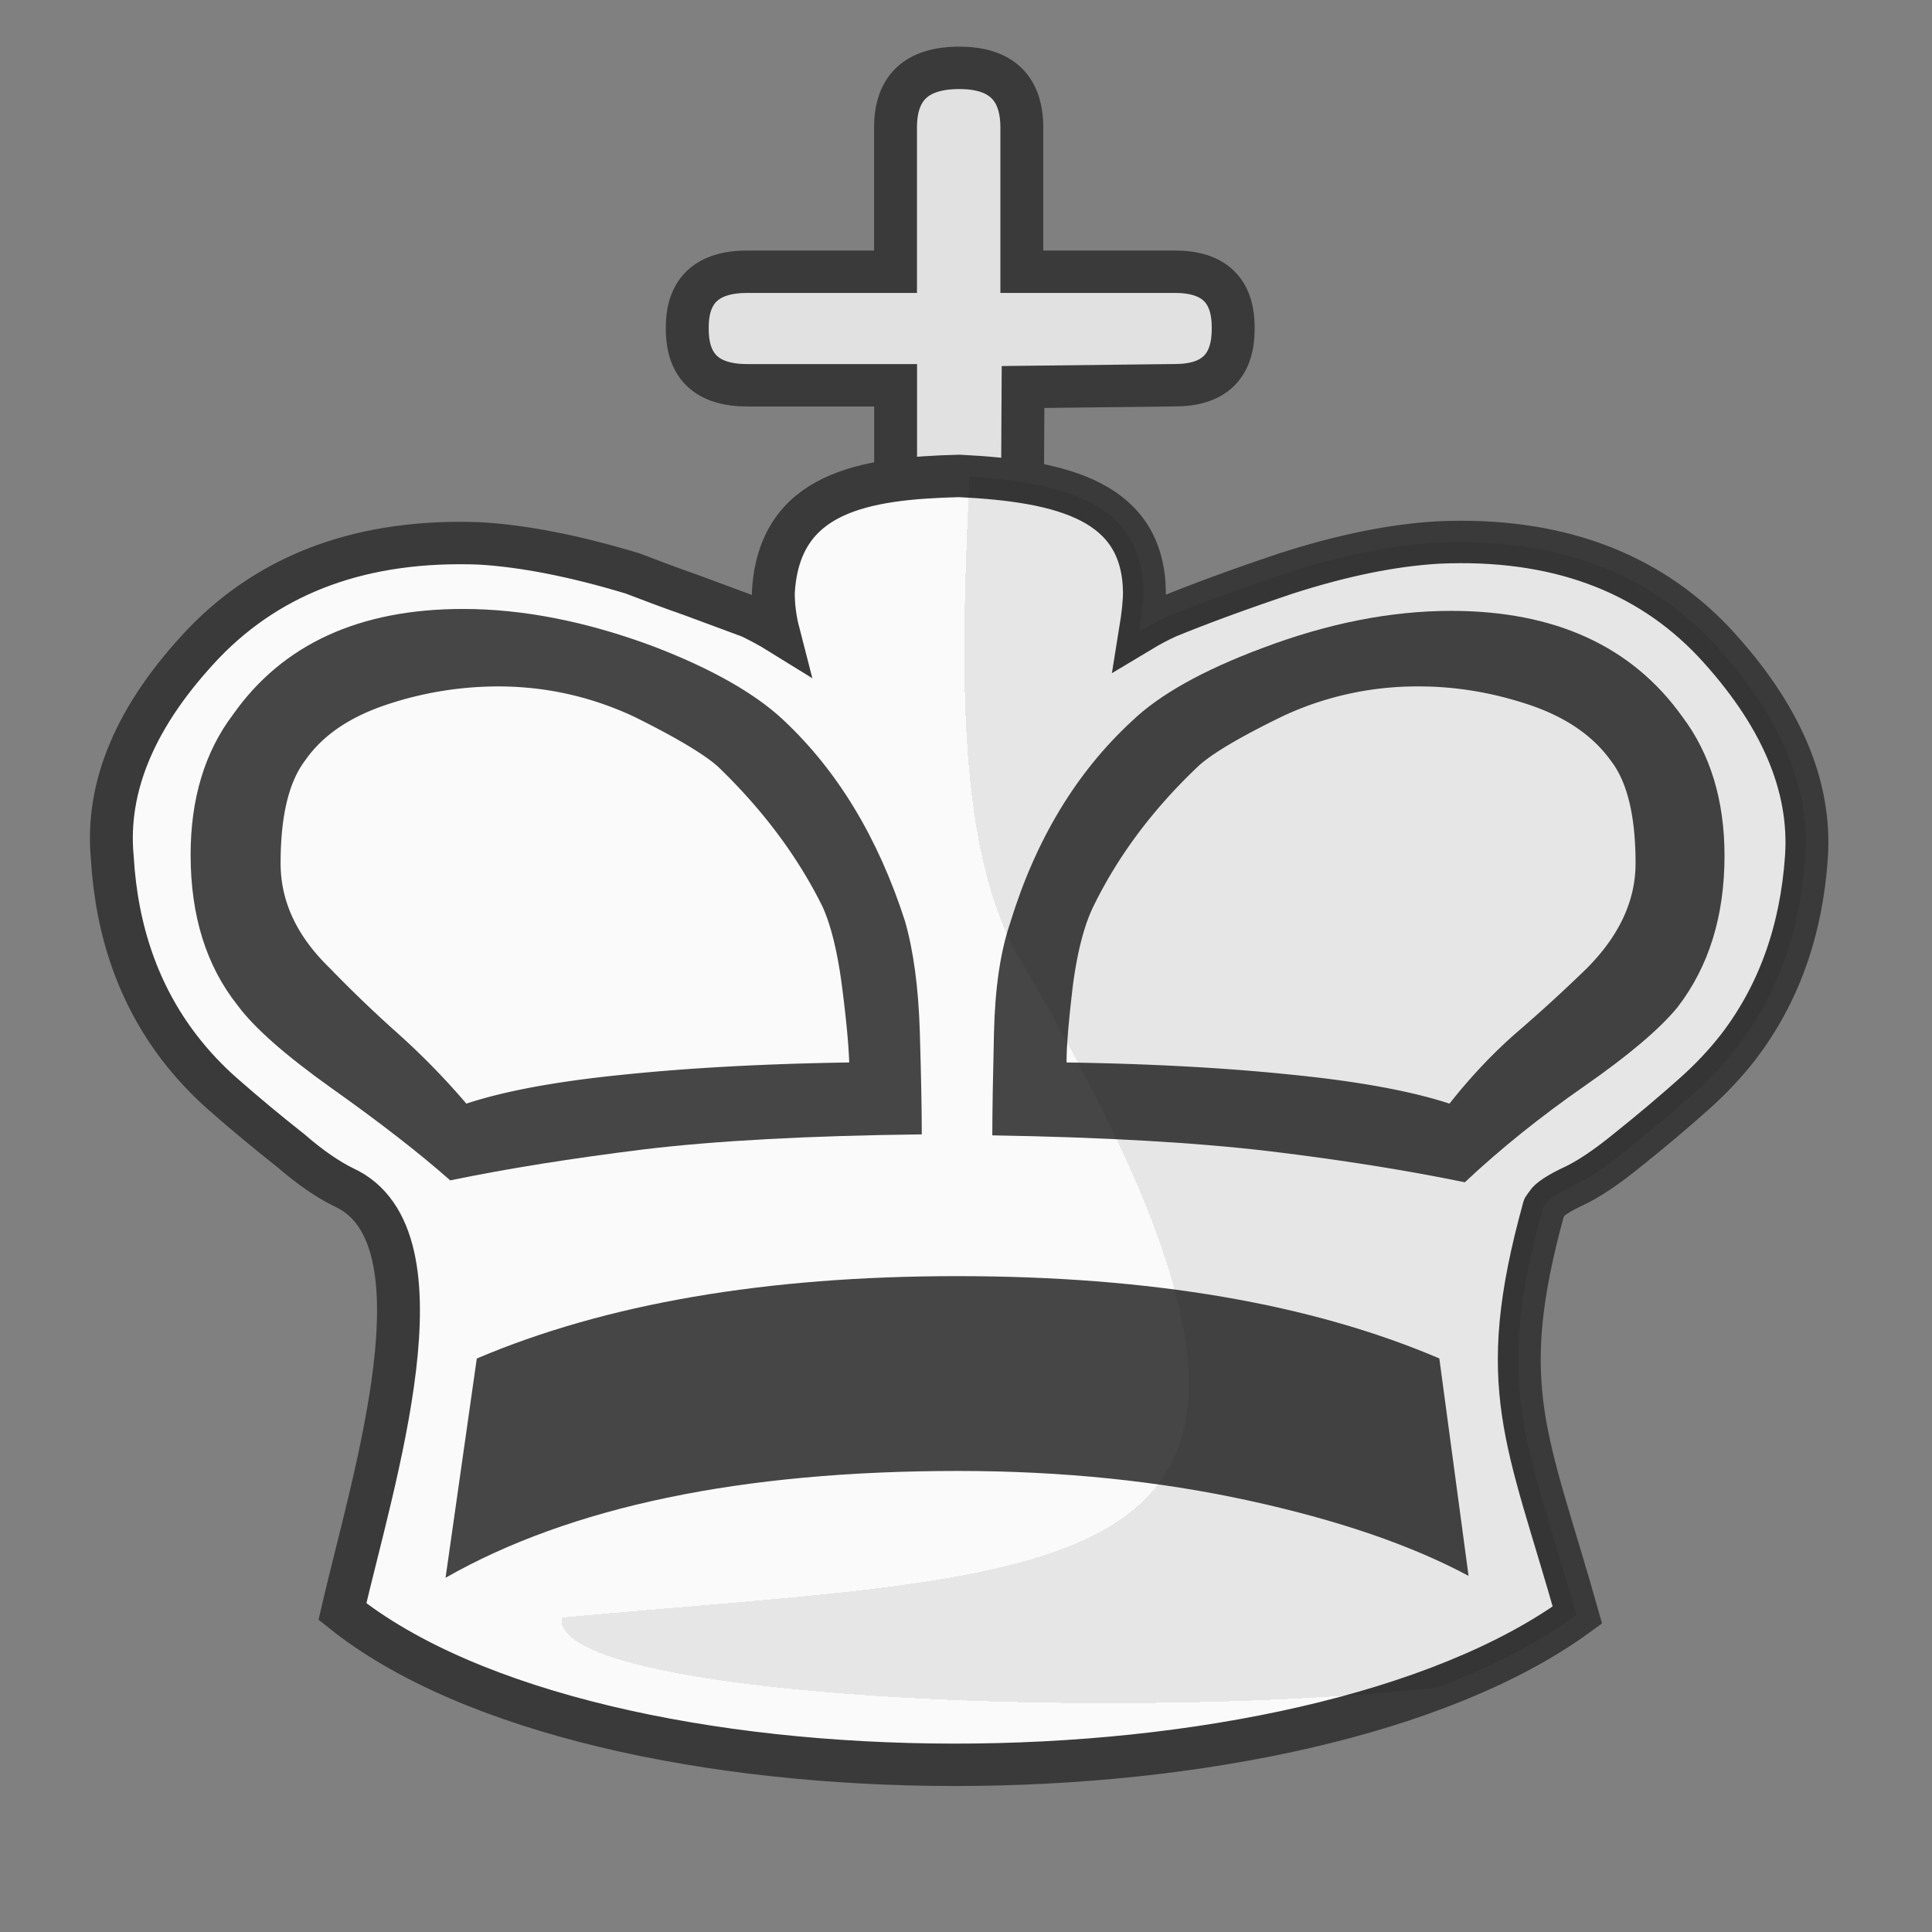 <?xml version="1.0" encoding="UTF-8" standalone="no"?>
<svg
   xmlns:dc="http://purl.org/dc/elements/1.1/"
   xmlns:cc="http://creativecommons.org/ns#"
   xmlns:rdf="http://www.w3.org/1999/02/22-rdf-syntax-ns#"
   xmlns:svg="http://www.w3.org/2000/svg"
   xmlns="http://www.w3.org/2000/svg"
   xmlns:sodipodi="http://sodipodi.sourceforge.net/DTD/sodipodi-0.dtd"
   xmlns:inkscape="http://www.inkscape.org/namespaces/inkscape"
   clip-rule="evenodd"
   fill-rule="evenodd"
   height="50mm"
   image-rendering="optimizeQuality"
   shape-rendering="geometricPrecision"
   text-rendering="geometricPrecision"
   viewBox="0 0 50 50"
   width="50mm"
   version="1.1"
   id="svg11"
   sodipodi:docname="wK.svg"
   inkscape:version="0.92.4 (5da689c313, 2019-01-14)">
  <rect x="0" y="0" width="50" height="50" fill="#808080" stroke="none"/>
  <defs
     id="defs15">
    <clipPath
       clipPathUnits="userSpaceOnUse"
       id="clipPath1574-7-5">
      <path
         style="opacity:0.04;fill:#ffffff;fill-opacity:1;stroke:#000000;stroke-width:0.265px;stroke-linecap:butt;stroke-linejoin:miter;stroke-opacity:1"
         d="m 475.654,117.995 c 2.937,4.381 -0.957,18.47 2.184,24.534 9.617,17.121 2.164,16.294 -11.461,17.625 -0.395,2.825 25.043,3.089 27.476,0.368 2.52,-3.672 2.996,-8.268 3.837,-12.532 0.912,-4.976 2.16,-10.042 1.357,-15.129 -0.172,-9.84 -21.593,-20.197 -23.394,-14.867 z"
         id="path1576-1-4"
         inkscape:connector-curvature="0"
         sodipodi:nodetypes="ccccccc" />
    </clipPath>
    <clipPath
       clipPathUnits="userSpaceOnUse"
       id="clipPath1574-7-2">
      <path
         style="opacity:0.04;fill:#ffffff;fill-opacity:1;stroke:#000000;stroke-width:0.265px;stroke-linecap:butt;stroke-linejoin:miter;stroke-opacity:1"
         d="m 475.654,117.995 c 2.937,4.381 -0.957,18.47 2.184,24.534 9.617,17.121 2.164,16.294 -11.461,17.625 -0.395,2.825 25.043,3.089 27.476,0.368 2.52,-3.672 2.996,-8.268 3.837,-12.532 0.912,-4.976 2.16,-10.042 1.357,-15.129 -0.172,-9.84 -21.593,-20.197 -23.394,-14.867 z"
         id="path1576-1-6"
         inkscape:connector-curvature="0"
         sodipodi:nodetypes="ccccccc" />
    </clipPath>
    <clipPath
       clipPathUnits="userSpaceOnUse"
       id="clipPath1574-7-2-8">
      <path
         style="opacity:0.04;fill:#ffffff;fill-opacity:1;stroke:#000000;stroke-width:0.265px;stroke-linecap:butt;stroke-linejoin:miter;stroke-opacity:1"
         d="m 475.654,117.995 c 2.937,4.381 -0.957,18.47 2.184,24.534 9.617,17.121 2.164,16.294 -11.461,17.625 -0.395,2.825 25.043,3.089 27.476,0.368 2.52,-3.672 2.996,-8.268 3.837,-12.532 0.912,-4.976 2.16,-10.042 1.357,-15.129 -0.172,-9.84 -21.593,-20.197 -23.394,-14.867 z"
         id="path1576-1-6-2"
         inkscape:connector-curvature="0"
         sodipodi:nodetypes="ccccccc" />
    </clipPath>
    <clipPath
       clipPathUnits="userSpaceOnUse"
       id="clipPath1574-7-2-7">
      <path
         style="opacity:0.04;fill:#ffffff;fill-opacity:1;stroke:#000000;stroke-width:0.265px;stroke-linecap:butt;stroke-linejoin:miter;stroke-opacity:1"
         d="m 475.654,117.995 c 2.937,4.381 -0.957,18.47 2.184,24.534 9.617,17.121 2.164,16.294 -11.461,17.625 -0.395,2.825 25.043,3.089 27.476,0.368 2.52,-3.672 2.996,-8.268 3.837,-12.532 0.912,-4.976 2.16,-10.042 1.357,-15.129 -0.172,-9.84 -21.593,-20.197 -23.394,-14.867 z"
         id="path1576-1-6-6"
         inkscape:connector-curvature="0"
         sodipodi:nodetypes="ccccccc" />
    </clipPath>
    <clipPath
       clipPathUnits="userSpaceOnUse"
       id="clipPath1574-7-2-3">
      <path
         style="opacity:0.04;fill:#ffffff;fill-opacity:1;stroke:#000000;stroke-width:0.265px;stroke-linecap:butt;stroke-linejoin:miter;stroke-opacity:1"
         d="m 475.654,117.995 c 2.937,4.381 -0.957,18.47 2.184,24.534 9.617,17.121 2.164,16.294 -11.461,17.625 -0.395,2.825 25.043,3.089 27.476,0.368 2.52,-3.672 2.996,-8.268 3.837,-12.532 0.912,-4.976 2.16,-10.042 1.357,-15.129 -0.172,-9.84 -21.593,-20.197 -23.394,-14.867 z"
         id="path1576-1-6-3"
         inkscape:connector-curvature="0"
         sodipodi:nodetypes="ccccccc" />
    </clipPath>
    <clipPath
       clipPathUnits="userSpaceOnUse"
       id="clipPath1457">
      <path
         style="fill:#000000;fill-opacity:1;stroke:#000000;stroke-width:0.265px;stroke-linecap:butt;stroke-linejoin:miter;stroke-opacity:1"
         d="m 64.262,20.237 c -1.196,10.205 3.678,15.64 5.742,23.889 0.807,2.725 3.407,6.957 1.942,9.615 -2.591,5.034 -10.322,6.696 -15.874,6.173 7.717,3.748 23.079,2.316 28.778,-1.701 3.171,-2.544 4.844,-6.661 4.674,-10.687 0.662,-6.536 -0.164,-13.149 -1.879,-19.467 -1.291,-2.443 -3.026,-4.657 -4.981,-6.594 -2.881,-2.108 -6.525,-2.719 -9.96,-3.29 -2.52,-0.206 -5.308,-0.342 -7.425,1.297 -0.369,0.211 -0.721,0.459 -1.017,0.766 z"
         id="path1459"
         inkscape:connector-curvature="0"
         sodipodi:nodetypes="cccccccccccc" />
    </clipPath>
    <clipPath
       clipPathUnits="userSpaceOnUse"
       id="clipPath1457-7">
      <path
         style="fill:#000000;fill-opacity:1;stroke:#000000;stroke-width:0.265px;stroke-linecap:butt;stroke-linejoin:miter;stroke-opacity:1"
         d="m 64.262,20.237 c -1.196,10.205 3.678,15.64 5.742,23.889 0.807,2.725 3.407,6.957 1.942,9.615 -2.591,5.034 -10.322,6.696 -15.874,6.173 7.717,3.748 23.079,2.316 28.778,-1.701 3.171,-2.544 4.844,-6.661 4.674,-10.687 0.662,-6.536 -0.164,-13.149 -1.879,-19.467 -1.291,-2.443 -3.026,-4.657 -4.981,-6.594 -2.881,-2.108 -6.525,-2.719 -9.96,-3.29 -2.52,-0.206 -5.308,-0.342 -7.425,1.297 -0.369,0.211 -0.721,0.459 -1.017,0.766 z"
         id="path1459-6"
         inkscape:connector-curvature="0"
         sodipodi:nodetypes="cccccccccccc" />
    </clipPath>
    <clipPath
       id="clipPath1457-7-5"
       clipPathUnits="userSpaceOnUse">
      <path
         sodipodi:nodetypes="cccccccccccc"
         inkscape:connector-curvature="0"
         id="path1459-6-0"
         d="m 64.262,20.237 c -1.196,10.205 3.678,15.64 5.742,23.889 0.807,2.725 3.407,6.957 1.942,9.615 -2.591,5.034 -10.322,6.696 -15.874,6.173 7.717,3.748 23.079,2.316 28.778,-1.701 3.171,-2.544 4.844,-6.661 4.674,-10.687 0.662,-6.536 -0.164,-13.149 -1.879,-19.467 -1.291,-2.443 -3.026,-4.657 -4.981,-6.594 -2.881,-2.108 -6.525,-2.719 -9.96,-3.29 -2.52,-0.206 -5.308,-0.342 -7.425,1.297 -0.369,0.211 -0.721,0.459 -1.017,0.766 z"
         style="fill:#000000;fill-opacity:1;stroke:#000000;stroke-width:0.265px;stroke-linecap:butt;stroke-linejoin:miter;stroke-opacity:1" />
    </clipPath>
    <clipPath
       id="clipPath1457-7-6"
       clipPathUnits="userSpaceOnUse">
      <path
         sodipodi:nodetypes="cccccccccccc"
         inkscape:connector-curvature="0"
         id="path1459-6-5"
         d="m 64.262,20.237 c -1.196,10.205 3.678,15.64 5.742,23.889 0.807,2.725 3.407,6.957 1.942,9.615 -2.591,5.034 -10.322,6.696 -15.874,6.173 7.717,3.748 23.079,2.316 28.778,-1.701 3.171,-2.544 4.844,-6.661 4.674,-10.687 0.662,-6.536 -0.164,-13.149 -1.879,-19.467 -1.291,-2.443 -3.026,-4.657 -4.981,-6.594 -2.881,-2.108 -6.525,-2.719 -9.96,-3.29 -2.52,-0.206 -5.308,-0.342 -7.425,1.297 -0.369,0.211 -0.721,0.459 -1.017,0.766 z"
         style="fill:#000000;fill-opacity:1;stroke:#000000;stroke-width:0.265px;stroke-linecap:butt;stroke-linejoin:miter;stroke-opacity:1" />
    </clipPath>
    <clipPath
       id="clipPath1574-7-2-3-3"
       clipPathUnits="userSpaceOnUse">
      <path
         sodipodi:nodetypes="ccccccc"
         inkscape:connector-curvature="0"
         id="path1576-1-6-3-8"
         d="m 475.654,117.995 c 2.937,4.381 -0.957,18.47 2.184,24.534 9.617,17.121 2.164,16.294 -11.461,17.625 -0.395,2.825 25.043,3.089 27.476,0.368 2.52,-3.672 2.996,-8.268 3.837,-12.532 0.912,-4.976 2.16,-10.042 1.357,-15.129 -0.172,-9.84 -21.593,-20.197 -23.394,-14.867 z"
         style="opacity:0.04;fill:#ffffff;fill-opacity:1;stroke:#000000;stroke-width:0.265px;stroke-linecap:butt;stroke-linejoin:miter;stroke-opacity:1" />
    </clipPath>
  </defs>
  <sodipodi:namedview
     pagecolor="#ffffff"
     bordercolor="#666666"
     borderopacity="1"
     objecttolerance="10"
     gridtolerance="10"
     guidetolerance="10"
     inkscape:pageopacity="0"
     inkscape:pageshadow="2"
     inkscape:window-width="1920"
     inkscape:window-height="1001"
     id="namedview13"
     showgrid="false"
     inkscape:zoom="4.8838399"
     inkscape:cx="100.82771"
     inkscape:cy="48.058105"
     inkscape:window-x="-9"
     inkscape:window-y="-9"
     inkscape:window-maximized="1"
     inkscape:current-layer="svg11" />
  <linearGradient
     id="a"
     gradientUnits="userSpaceOnUse"
     x1="21.376"
     x2="77.641"
     y1="37.346"
     y2="37.346">
    <stop
       offset="0"
       stop-color="#fff"
       id="stop2" />
    <stop
       offset="1"
       stop-color="#fff"
       stop-opacity="0"
       id="stop4" />
  </linearGradient>
  <g
     style="shape-rendering:crispEdges"
     id="g3123"
     transform="matrix(0.267,0,0,0.264,-469.765,-508.537)">
    <path
       id="path826-5-7"
       d="m 1858.464,1985.843 h -12.234 v -21.796 h -14.369 c -3.879,0 -5.825,-1.824 -5.825,-5.513 v -0.168 c 0,-3.635 1.946,-5.452 5.825,-5.452 h 14.361 v -14.137 c 0,-3.923 2.065,-5.848 6.187,-5.848 3.997,0 6.054,1.925 6.054,5.848 v 14.137 h 14.834 c 3.768,0 5.652,1.811 5.652,5.452 v 0.168 c 0,3.688 -1.884,5.506 -5.652,5.506 l -14.716,0.174 z"
       inkscape:connector-curvature="0"
       style="clip-rule:evenodd;fill:#e1e1e1;fill-opacity:1;fill-rule:evenodd;stroke:#3a3a3a;stroke-width:4.157;stroke-miterlimit:4;stroke-dasharray:none;stroke-opacity:1;image-rendering:optimizeQuality;shape-rendering:geometricPrecision;text-rendering:geometricPrecision" />
    <path
       sodipodi:nodetypes="cccccccccccccccccccccccccccccc"
       inkscape:connector-curvature="0"
       id="path996-7"
       d="m 1792.74,2042.666 c -1.465,-0.721 -3.222,-1.911 -5.175,-3.629 -2.233,-1.779 -4.415,-3.615 -6.545,-5.507 -1.561,-1.388 -2.978,-2.92 -4.23,-4.572 -3.88,-5.126 -6.064,-11.328 -6.487,-18.616 -0.653,-7.011 2.311,-14.022 8.856,-21 6.61,-6.948 15.562,-10.23 26.794,-9.794 4.199,0.251 9.151,1.22 14.781,2.942 1.857,0.721 3.745,1.441 5.698,2.129 l 5.76,2.159 c 1.011,0.503 1.923,1.002 2.672,1.471 -0.321,-1.259 -0.486,-2.551 -0.488,-3.848 0.522,-9.931 8.834,-11.235 18.034,-11.47 10.245,0.503 17.811,2.561 17.938,11.374 0,0.972 -0.132,2.255 -0.388,3.851 0.876,-0.532 1.757,-1.002 2.572,-1.379 2.93,-1.22 6.768,-2.661 11.555,-4.287 5.472,-1.782 10.386,-2.783 14.781,-3.034 11.232,-0.503 20.153,2.783 26.698,9.794 6.414,6.978 9.409,13.989 8.952,20.997 -0.489,7.292 -2.704,13.49 -6.576,18.62 -1.269,1.659 -2.703,3.19 -4.299,4.631 -2.076,1.87 -4.204,3.686 -6.383,5.444 -2.08,1.722 -3.872,2.942 -5.337,3.629 -1.461,0.688 -2.307,1.282 -2.572,1.689 -0.049,0.104 -0.11,0.2 -0.193,0.285 -0.064,0.063 -0.098,0.126 -0.098,0.185 -4.828,17.643 -1.579,22.552 3.257,39.868 -26.552,19.578 -94.969,19.692 -119.709,-0.344 2.994,-13.065 10.498,-36.785 0.136,-41.587 z"
       style="clip-rule:evenodd;fill:#fafafa;fill-opacity:1;fill-rule:evenodd;stroke:#3a3a3a;stroke-width:4.157;stroke-miterlimit:4;stroke-dasharray:none;stroke-opacity:1;image-rendering:optimizeQuality;shape-rendering:geometricPrecision;text-rendering:geometricPrecision" />
    <g
       transform="matrix(3.845,0,0,3.696,-2270.513,1433.08)"
       style="clip-rule:evenodd;fill:#464646;fill-opacity:1;fill-rule:evenodd;stroke-width:1.203;stroke-miterlimit:4;stroke-dasharray:none;image-rendering:optimizeQuality;shape-rendering:geometricPrecision;text-rendering:geometricPrecision"
       id="g1044-5-8">
      <path
         style="clip-rule:evenodd;fill:#464646;fill-opacity:1;fill-rule:evenodd;stroke:none;stroke-width:1.203;stroke-miterlimit:4;stroke-dasharray:none;stroke-opacity:1;image-rendering:optimizeQuality;shape-rendering:geometricPrecision;text-rendering:geometricPrecision"
         d="m 1071.334,163.528 c 0,-0.66 -0.017,-1.575 -0.05,-2.735 -0.034,-1.168 -0.161,-2.142 -0.373,-2.92 -0.677,-2.21 -1.702,-3.997 -3.082,-5.351 -0.711,-0.695 -1.795,-1.347 -3.268,-1.94 -1.685,-0.66 -3.285,-0.99 -4.792,-0.99 -2.608,0 -4.547,0.931 -5.8,2.803 -0.711,0.99 -1.067,2.235 -1.067,3.716 0,1.626 0.398,2.955 1.186,3.997 0.415,0.592 1.21,1.329 2.387,2.21 1.169,0.872 2.168,1.684 2.972,2.43 1.44,-0.314 3.065,-0.585 4.877,-0.822 1.812,-0.229 4.149,-0.364 7.01,-0.398 z"
         id="path1193-5-4"
         inkscape:connector-curvature="0" />
      <path
         style="clip-rule:evenodd;fill:#464646;fill-opacity:1;fill-rule:evenodd;stroke:none;stroke-width:1.203;stroke-miterlimit:4;stroke-dasharray:none;stroke-opacity:1;image-rendering:optimizeQuality;shape-rendering:geometricPrecision;text-rendering:geometricPrecision"
         d="m 1085.118,175.239 -0.737,-5.768 c -3.225,-1.449 -7.281,-2.183 -12.158,-2.183 -4.826,0 -8.864,0.734 -12.107,2.185 l -0.787,5.815 c 3.14,-1.882 7.442,-2.833 12.92,-2.833 2.624,0 5.071,0.268 7.315,0.783 2.252,0.516 4.106,1.183 5.554,2 z"
         id="path1191-4-4"
         inkscape:connector-curvature="0" />
      <path
         style="clip-rule:evenodd;fill:#464646;fill-opacity:1;fill-rule:evenodd;stroke:none;stroke-width:1.203;stroke-miterlimit:4;stroke-dasharray:none;stroke-opacity:1;image-rendering:optimizeQuality;shape-rendering:geometricPrecision;text-rendering:geometricPrecision"
         d="m 1073.112,163.554 c 2.845,0.05 5.182,0.194 7.002,0.423 1.812,0.229 3.455,0.508 4.91,0.821 0.907,-0.897 1.914,-1.744 3.023,-2.557 1.109,-0.813 1.888,-1.507 2.337,-2.083 0.788,-1.075 1.186,-2.413 1.186,-4.021 0,-1.465 -0.356,-2.701 -1.067,-3.692 -1.27,-1.87 -3.218,-2.802 -5.825,-2.802 -1.524,0 -3.108,0.33 -4.767,0.99 -1.507,0.593 -2.59,1.237 -3.277,1.93 -1.405,1.364 -2.43,3.15 -3.073,5.36 -0.246,0.762 -0.381,1.727 -0.407,2.904 -0.026,1.177 -0.042,2.083 -0.042,2.727 z"
         id="path1187-6-1"
         inkscape:connector-curvature="0" />
    </g>
    <path
       inkscape:connector-curvature="0"
       id="path998-7-7"
       d="m 1862.8,2030.433 c 0,-1.785 0.231,-4.287 0.615,-7.577 0.427,-3.252 1.077,-5.821 1.957,-7.665 2.377,-4.945 5.729,-9.513 10.125,-13.738 1.269,-1.22 4.007,-2.879 8.206,-4.945 a 29.435,28.292 0 0 1 13.251,-2.942 c 3.576,0 7.094,0.595 10.643,1.785 3.518,1.19 6.187,3.005 7.944,5.477 1.596,2.066 2.411,5.411 2.411,10.075 0,3.659 -1.565,7.07 -4.691,10.264 a 155.154,149.131 0 0 1 -6.575,6.102 c -2.346,2.033 -4.622,4.442 -6.768,7.196 -3.684,-1.22 -8.825,-2.188 -15.404,-2.846 -6.575,-0.688 -13.804,-1.065 -21.714,-1.19 z"
       style="clip-rule:evenodd;fill:#fafafa;fill-opacity:1;fill-rule:evenodd;stroke:none;stroke-width:4.535;stroke-linecap:round;stroke-linejoin:round;stroke-miterlimit:4;stroke-dasharray:none;stroke-opacity:1;paint-order:fill markers stroke;image-rendering:optimizeQuality;shape-rendering:geometricPrecision;text-rendering:geometricPrecision" />
    <path
       inkscape:connector-curvature="0"
       id="path1197-9-8"
       d="m 1841.736,2030.429 c -7.944,0.126 -15.204,0.503 -21.814,1.19 -6.575,0.658 -11.651,1.626 -15.3,2.846 a 72.955,70.123 0 0 0 -6.61,-6.852 126.919,121.992 0 0 1 -6.641,-6.446 c -3.192,-3.131 -4.753,-6.542 -4.753,-10.264 0,-4.601 0.78,-7.946 2.376,-10.075 1.692,-2.476 4.364,-4.287 7.913,-5.477 a 32.63,31.364 0 0 1 10.774,-1.785 c 4.591,0 8.951,0.972 13.15,2.942 4.138,2.07 6.872,3.725 8.206,4.945 4.33,4.224 7.717,8.796 10.125,13.738 0.815,1.848 1.434,4.413 1.857,7.665 0.423,3.289 0.653,5.792 0.715,7.577 z"
       style="clip-rule:evenodd;fill:#fafafa;fill-opacity:1;fill-rule:evenodd;stroke:none;stroke-width:4.535;stroke-linecap:round;stroke-linejoin:round;stroke-miterlimit:4;stroke-dasharray:none;stroke-opacity:1;paint-order:fill markers stroke;image-rendering:optimizeQuality;shape-rendering:geometricPrecision;text-rendering:geometricPrecision" />
    <g
       style="clip-rule:evenodd;opacity:0.08;fill:#000000;fill-opacity:1;fill-rule:evenodd;stroke:none;stroke-width:1.203;stroke-miterlimit:4;stroke-dasharray:none;stroke-opacity:1;image-rendering:optimizeQuality;shape-rendering:geometricPrecision;text-rendering:geometricPrecision"
       clip-path="url(#clipPath1574-7-2-3-3)"
       transform="matrix(3.845,0,0,3.696,20.64,1492.917)"
       id="g1568-5-2">
      <path
         style="clip-rule:evenodd;fill:#000000;fill-opacity:1;fill-rule:evenodd;stroke:none;stroke-width:1.203;stroke-miterlimit:4;stroke-dasharray:none;stroke-opacity:1;image-rendering:optimizeQuality;shape-rendering:geometricPrecision;text-rendering:geometricPrecision"
         d="m 460.859,148.744 c -0.381,-0.195 -0.838,-0.517 -1.346,-0.982 -0.581,-0.481 -1.148,-0.978 -1.702,-1.49 -0.406,-0.376 -0.774,-0.79 -1.1,-1.237 -1.009,-1.387 -1.577,-3.065 -1.687,-5.037 -0.17,-1.897 0.601,-3.794 2.303,-5.682 1.719,-1.88 4.047,-2.768 6.968,-2.65 1.092,0.068 2.38,0.33 3.844,0.796 0.483,0.195 0.974,0.39 1.482,0.576 l 1.498,0.584 c 0.263,0.136 0.5,0.271 0.695,0.398 -0.084,-0.341 -0.127,-0.69 -0.127,-1.041 0.136,-2.687 2.297,-3.04 4.69,-3.103 2.664,0.136 4.632,0.693 4.665,3.077 0,0.263 -0.034,0.61 -0.101,1.042 0.228,-0.144 0.457,-0.271 0.669,-0.373 0.762,-0.33 1.76,-0.72 3.005,-1.16 1.423,-0.482 2.701,-0.753 3.844,-0.821 2.921,-0.136 5.241,0.753 6.943,2.65 1.668,1.888 2.447,3.785 2.328,5.681 -0.127,1.973 -0.703,3.65 -1.71,5.038 -0.33,0.449 -0.703,0.863 -1.118,1.253 -0.54,0.506 -1.093,0.997 -1.66,1.473 -0.541,0.466 -1.007,0.796 -1.388,0.982 -0.38,0.186 -0.6,0.347 -0.669,0.457 -0.013,0.028 -0.029,0.054 -0.05,0.077 -0.017,0.017 -0.026,0.034 -0.026,0.05 -1.255,4.774 -0.411,6.102 0.847,10.787 -6.905,5.297 -24.698,5.328 -31.132,-0.093 0.779,-3.535 2.73,-9.953 0.035,-11.252 z"
         id="path996-9-0"
         inkscape:connector-curvature="0"
         sodipodi:nodetypes="cccccccccccccccccccccccccccccc" />
    </g>
  </g>
</svg>
